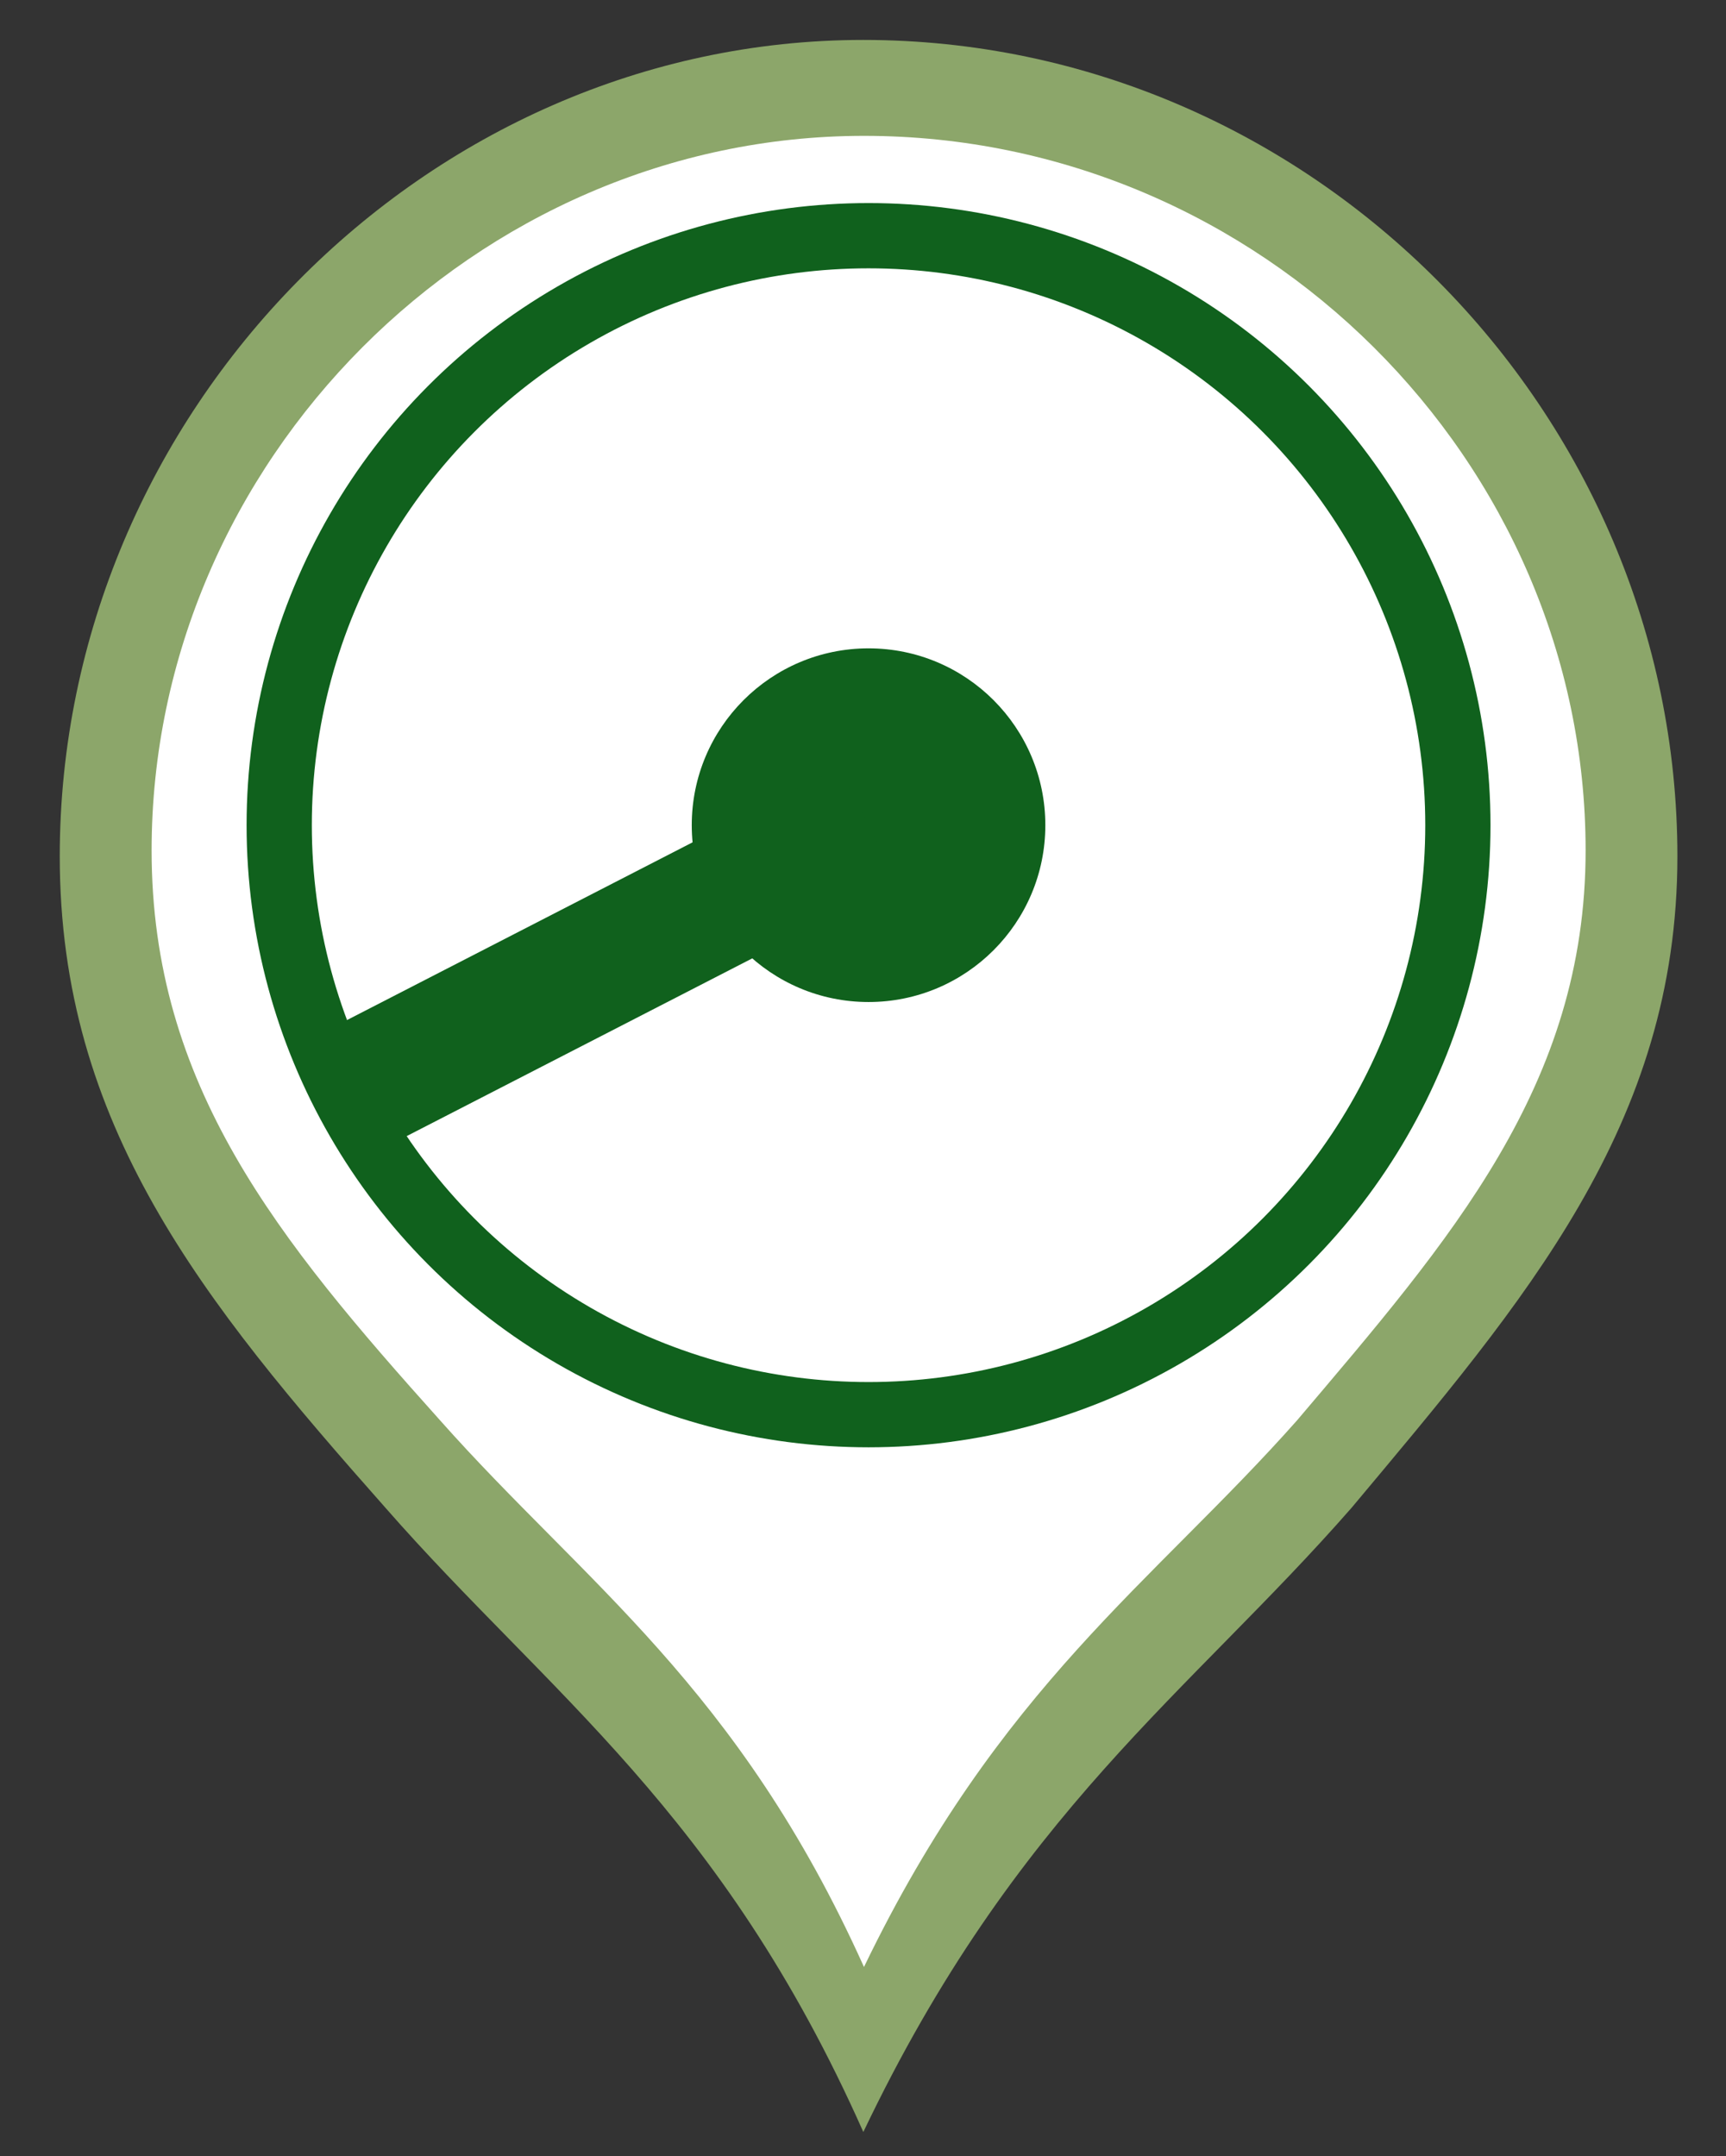 <?xml version="1.0" encoding="utf-8"?>
<!-- Generator: Adobe Illustrator 16.0.0, SVG Export Plug-In . SVG Version: 6.00 Build 0)  -->
<!DOCTYPE svg PUBLIC "-//W3C//DTD SVG 1.1//EN" "http://www.w3.org/Graphics/SVG/1.1/DTD/svg11.dtd">
<svg version="1.1" id="Capa_1" xmlns="http://www.w3.org/2000/svg" xmlns:xlink="http://www.w3.org/1999/xlink" x="0px" y="0px"
	 width="26.458px" height="33.042px" viewBox="0 0 26.458 33.042" enable-background="new 0 0 26.458 33.042" xml:space="preserve">
<rect x="0" y="0" width="26.458" height="33.042" fill="#333333" stroke="none"/>
<g>
	<path fill="#8CA66A" d="M13.234,0.612c-6.706,0-12.318,5.701-12.318,12.511c0,4.119,2.184,6.812,4.991,9.982
		c2.494,2.848,5.146,4.658,7.327,9.568c2.343-4.91,4.995-6.721,7.486-9.568c2.653-3.171,4.993-5.863,4.993-9.982
		C25.713,6.312,20.102,0.612,13.234,0.612L13.234,0.612z"/>
	<path fill="#FFFFFF" d="M13.243,2.082c-5.944,0-10.919,4.991-10.919,10.951c0,3.604,1.936,5.962,4.424,8.736
		c2.211,2.49,4.561,4.076,6.496,8.375c2.075-4.299,4.428-5.885,6.637-8.375c2.353-2.775,4.425-5.132,4.425-8.736
		c0-5.961-4.974-10.951-11.059-10.951H13.243L13.243,2.082z"/>
</g>
<g>
	<circle fill="#FFFFFF" stroke="#10611D" stroke-miterlimit="10" cx="13.314" cy="12.646" r="9.034"/>
	<circle fill="#10611D" cx="13.314" cy="12.646" r="2.71"/>
	<line fill="none" stroke="#10611D" stroke-width="2" stroke-miterlimit="10" x1="13.314" y1="12.646" x2="5.286" y2="16.774"/>
</g>
</svg>

